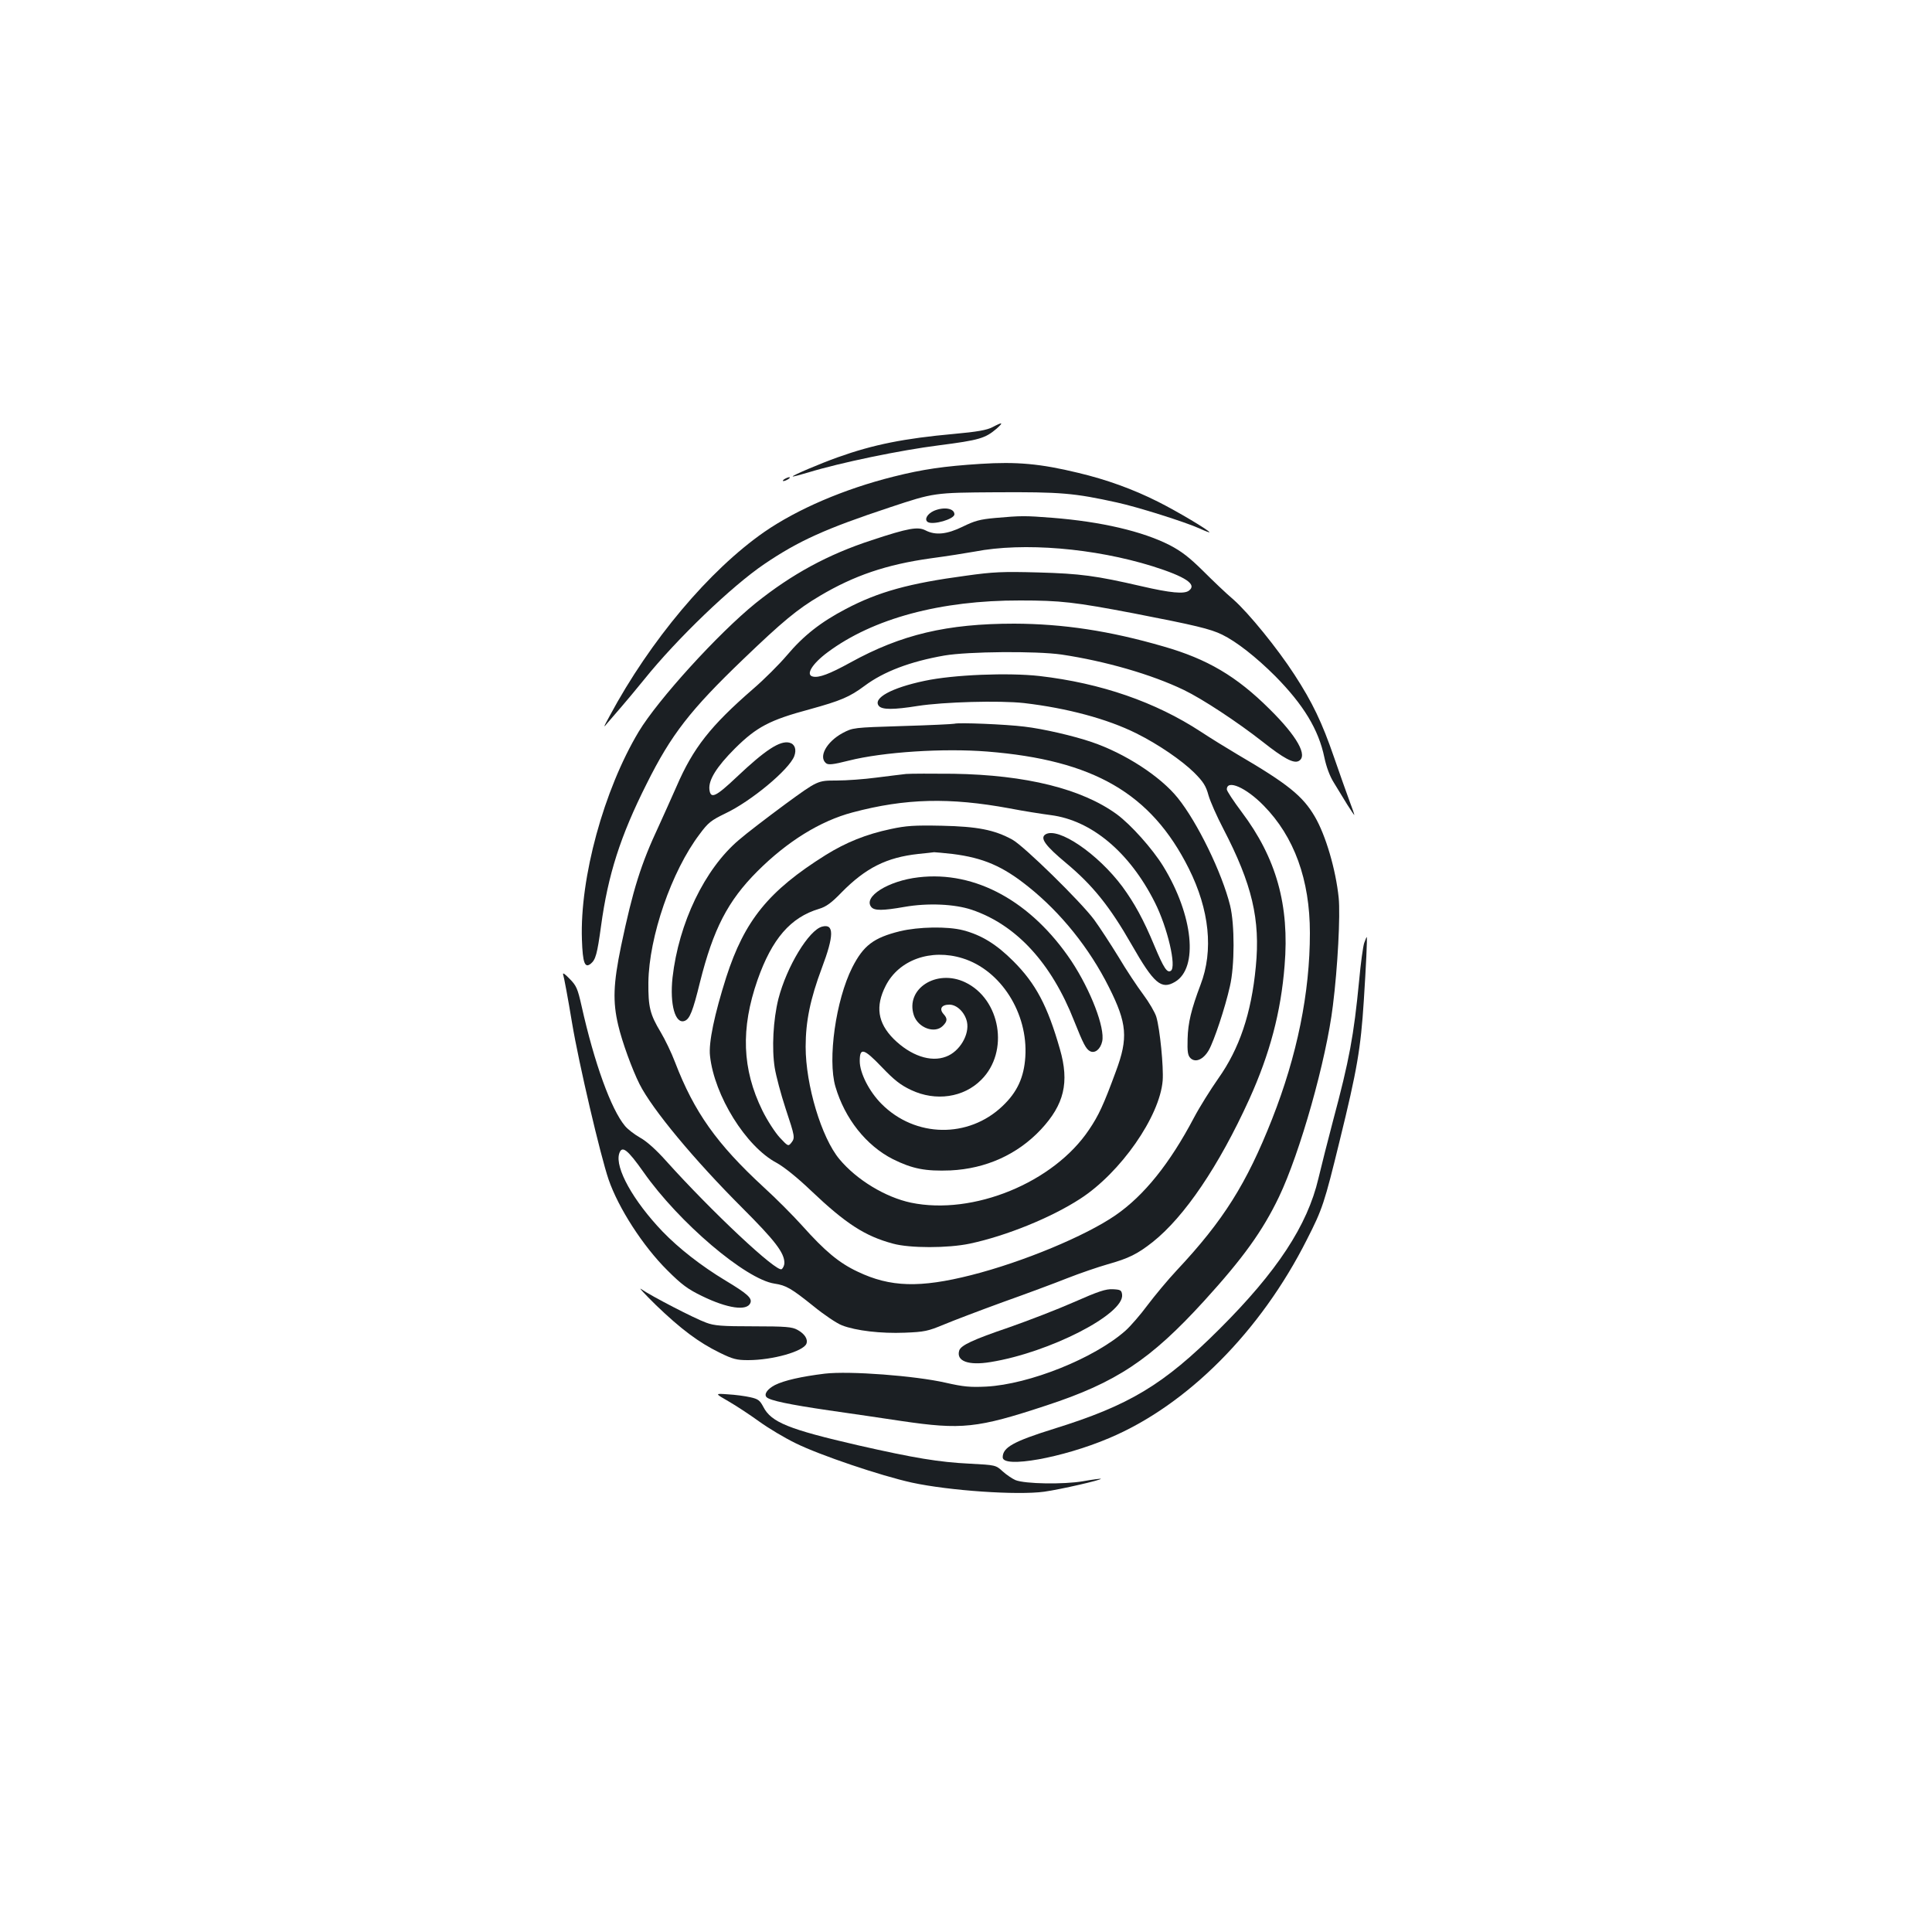 <?xml version="1.0" standalone="no"?>
<!DOCTYPE svg PUBLIC "-//W3C//DTD SVG 20010904//EN"
 "http://www.w3.org/TR/2001/REC-SVG-20010904/DTD/svg10.dtd">
<svg version="1.0" xmlns="http://www.w3.org/2000/svg"
 width="1000pt" height="1000pt" viewBox="0 0 1000 1000"
 preserveAspectRatio="xMidYMid meet">
<g transform="translate(0,1000) scale(0.1,-0.1)"
fill="#1b1f23" stroke="none">
<path d="M5137 7789 c-29 -15 -78 -24 -200 -35 -255 -23 -417 -55 -601 -121
-90 -32 -238 -95 -233 -99 1 -2 39 8 82 21 163 50 476 115 675 140 209 27 239
36 298 86 38 34 32 36 -21 8z"/>
<path d="M5075 7599 c-189 -12 -299 -28 -450 -66 -256 -64 -498 -168 -670
-287 -284 -198 -589 -560 -799 -951 -34 -62 -35 -66 -10 -35 16 19 47 55 69
80 22 25 76 90 120 144 168 209 453 483 622 597 177 120 317 183 649 293 229
76 229 76 549 78 337 2 405 -4 627 -53 106 -23 353 -101 426 -134 28 -13 52
-22 52 -20 0 9 -168 109 -266 158 -129 65 -267 115 -415 150 -194 47 -317 58
-504 46z"/>
<path d="M4060 7520 c-8 -5 -10 -10 -5 -10 6 0 17 5 25 10 8 5 11 10 5 10 -5
0 -17 -5 -25 -10z"/>
<path d="M4834 7356 c-35 -16 -51 -45 -32 -58 27 -17 138 15 138 40 0 31 -54
40 -106 18z"/>
<path d="M5151 7319 c-79 -7 -107 -15 -168 -45 -82 -40 -141 -46 -193 -19 -39
20 -88 12 -278 -51 -227 -74 -414 -176 -601 -326 -194 -157 -505 -499 -605
-665 -181 -302 -305 -757 -294 -1076 4 -122 15 -150 46 -125 25 21 33 49 53
195 36 265 100 466 236 736 127 255 226 382 499 644 203 195 281 260 398 329
177 105 344 162 573 194 82 11 184 27 228 35 252 49 619 18 921 -76 171 -54
231 -94 188 -126 -24 -19 -96 -12 -247 23 -234 54 -315 65 -533 71 -184 5
-233 3 -375 -17 -292 -39 -452 -83 -621 -172 -130 -68 -219 -138 -305 -240
-40 -47 -118 -125 -175 -174 -220 -191 -310 -305 -396 -504 -28 -63 -69 -155
-92 -205 -93 -198 -134 -330 -195 -620 -41 -198 -44 -290 -15 -412 20 -86 72
-228 110 -304 66 -131 283 -392 530 -639 171 -171 220 -234 220 -287 0 -11 -6
-26 -14 -32 -24 -20 -362 297 -600 562 -48 54 -99 100 -132 118 -30 17 -65 44
-79 61 -72 86 -159 326 -225 622 -20 88 -26 104 -62 140 -25 26 -37 34 -33 21
4 -11 25 -123 46 -250 35 -210 147 -687 189 -810 51 -148 178 -345 304 -470
75 -75 107 -98 179 -133 133 -65 234 -79 251 -36 10 25 -16 48 -129 116 -126
76 -241 166 -326 254 -152 159 -247 330 -224 403 14 44 42 23 126 -96 183
-261 529 -555 678 -577 60 -9 86 -24 202 -117 55 -45 121 -89 147 -99 73 -28
202 -43 325 -38 102 4 120 8 202 42 50 21 187 73 305 116 118 42 269 98 334
124 66 26 160 58 209 72 110 31 154 53 233 115 165 131 343 394 500 739 107
236 164 452 183 692 26 313 -43 557 -222 795 -42 56 -77 109 -77 117 0 53 99
10 190 -83 159 -161 240 -385 240 -660 0 -310 -66 -634 -196 -964 -132 -334
-252 -525 -493 -782 -46 -49 -114 -131 -151 -180 -37 -50 -89 -110 -115 -133
-162 -143 -497 -277 -720 -289 -84 -4 -117 -1 -210 20 -157 36 -498 62 -626
47 -122 -15 -210 -35 -258 -59 -40 -21 -58 -48 -43 -63 17 -17 117 -38 322
-68 113 -16 282 -41 375 -55 313 -46 392 -38 750 80 363 119 540 237 819 543
201 221 301 360 386 537 109 228 245 709 279 990 25 198 39 469 30 558 -15
146 -67 324 -124 421 -62 106 -140 169 -400 321 -54 32 -140 85 -190 118 -234
153 -515 251 -835 288 -161 18 -445 7 -594 -25 -172 -36 -270 -90 -237 -130
17 -20 76 -20 201 0 135 21 422 29 550 15 223 -26 432 -82 582 -157 113 -56
235 -140 299 -203 47 -47 61 -69 74 -117 9 -32 44 -111 77 -174 149 -287 192
-469 168 -714 -23 -242 -85 -424 -194 -578 -40 -57 -97 -148 -126 -203 -125
-237 -258 -403 -406 -505 -155 -107 -479 -242 -747 -310 -265 -67 -419 -63
-588 18 -96 45 -169 106 -287 238 -45 50 -134 140 -199 199 -243 224 -360 389
-459 647 -18 48 -52 118 -74 155 -56 93 -65 131 -64 258 3 236 120 576 265
767 44 60 60 72 132 107 134 63 331 227 358 297 13 35 3 63 -25 70 -49 12
-125 -38 -273 -178 -109 -103 -135 -115 -141 -65 -6 49 37 118 132 213 112
111 179 147 388 203 159 44 205 63 283 121 99 74 236 126 413 157 123 21 476
24 607 5 227 -34 466 -103 632 -183 96 -46 278 -166 408 -268 110 -87 161
-114 187 -100 49 26 -8 128 -151 269 -171 170 -322 259 -549 324 -279 81 -519
117 -772 118 -348 0 -585 -56 -848 -201 -109 -60 -163 -80 -194 -73 -40 8 -5
66 76 126 235 175 585 269 996 268 209 0 281 -8 590 -67 314 -61 395 -80 456
-110 74 -36 177 -117 275 -215 146 -148 224 -276 254 -421 10 -48 28 -97 49
-130 18 -30 49 -81 69 -113 21 -33 37 -57 37 -54 0 3 -11 36 -25 72 -14 37
-50 140 -81 229 -61 177 -111 282 -204 425 -88 136 -237 319 -315 388 -38 32
-109 100 -159 150 -70 69 -110 100 -171 132 -141 72 -355 122 -609 142 -142
11 -159 11 -295 -1z"/>
<path d="M4940 6254 c-8 -2 -130 -8 -270 -12 -255 -8 -255 -8 -310 -37 -82
-45 -124 -122 -85 -155 12 -10 35 -8 118 13 178 45 491 65 717 47 550 -44 848
-216 1043 -605 107 -214 129 -425 61 -602 -48 -127 -65 -197 -67 -280 -2 -67
1 -86 15 -100 26 -25 67 -7 95 42 27 48 84 218 109 330 25 106 25 321 1 418
-42 170 -170 432 -271 557 -90 112 -274 231 -445 289 -93 32 -253 69 -349 80
-96 12 -340 22 -362 15z"/>
<path d="M4690 5994 c-25 -3 -94 -11 -155 -19 -60 -8 -153 -15 -206 -15 -97 0
-97 0 -264 -122 -92 -68 -201 -151 -241 -186 -177 -150 -311 -430 -343 -712
-15 -139 14 -243 63 -224 26 10 42 49 79 200 69 275 144 421 297 574 155 155
326 261 493 305 274 73 503 78 812 21 72 -14 168 -29 214 -35 210 -27 407
-191 538 -451 66 -130 114 -336 83 -355 -19 -12 -36 13 -85 130 -56 135 -103
220 -165 305 -127 171 -334 312 -399 271 -29 -19 -1 -58 107 -148 138 -115
227 -226 339 -422 116 -203 154 -235 225 -193 122 72 94 345 -61 598 -56 91
-167 215 -240 269 -181 132 -470 204 -846 210 -110 1 -220 1 -245 -1z"/>
<path d="M4611 5709 c-128 -27 -232 -69 -338 -135 -295 -185 -419 -338 -514
-632 -61 -192 -92 -339 -84 -407 22 -206 186 -470 345 -554 38 -21 107 -76
178 -144 180 -171 279 -235 424 -274 87 -24 284 -24 398 0 188 40 420 134 571
232 209 135 412 426 427 612 5 71 -14 266 -33 330 -7 23 -38 76 -68 116 -30
40 -88 127 -127 193 -40 65 -97 153 -127 194 -70 94 -363 381 -423 414 -93 51
-181 68 -365 72 -143 3 -185 0 -264 -17z m319 -129 c159 -20 260 -63 393 -170
168 -134 316 -318 417 -520 94 -187 100 -263 36 -435 -64 -174 -89 -228 -139
-302 -183 -274 -600 -445 -922 -378 -132 28 -281 118 -370 225 -93 111 -175
384 -175 582 0 131 24 248 84 408 63 167 64 230 2 214 -69 -17 -184 -207 -227
-374 -27 -108 -35 -257 -19 -357 7 -43 32 -137 56 -210 49 -148 50 -152 29
-179 -15 -18 -17 -17 -59 28 -24 26 -65 89 -90 140 -105 214 -113 424 -25 676
75 213 171 324 319 368 36 11 63 30 116 85 125 127 233 181 397 199 39 4 77 8
82 9 6 0 49 -4 95 -9z"/>
<path d="M4754 5459 c-157 -18 -288 -101 -244 -154 16 -19 58 -19 172 1 120
21 259 15 348 -15 230 -78 412 -275 530 -576 47 -118 61 -145 82 -156 25 -13
54 10 63 51 15 70 -59 263 -159 415 -207 309 -497 469 -792 434z"/>
<path d="M4658 5180 c-137 -34 -189 -74 -247 -188 -85 -169 -128 -475 -87
-616 49 -167 160 -306 298 -376 101 -50 168 -63 298 -58 183 9 346 82 468 212
120 129 148 243 98 416 -64 224 -125 339 -241 455 -87 87 -164 135 -260 160
-81 21 -231 18 -327 -5z m324 -140 c198 -61 340 -284 325 -511 -7 -106 -42
-182 -118 -254 -176 -168 -452 -164 -626 11 -64 64 -113 160 -113 222 0 72 21
66 114 -31 65 -68 97 -93 152 -119 127 -60 272 -39 363 53 146 145 100 418
-84 505 -148 70 -310 -34 -265 -171 22 -65 108 -97 150 -55 24 24 25 38 4 61
-24 27 -11 49 30 49 39 0 80 -40 91 -89 14 -66 -38 -154 -108 -180 -80 -31
-184 5 -272 92 -82 83 -95 168 -41 274 68 135 234 194 398 143z"/>
<path d="M7061 5119 c-6 -18 -18 -104 -26 -193 -28 -289 -51 -412 -135 -726
-27 -102 -61 -237 -76 -300 -57 -243 -214 -482 -513 -780 -289 -288 -465 -394
-858 -516 -208 -65 -263 -96 -263 -147 0 -58 310 -3 550 99 404 170 785 552
1025 1029 80 157 90 187 169 510 91 370 109 478 125 725 11 172 19 330 15 330
-1 0 -7 -14 -13 -31z"/>
<path d="M3395 3245 c130 -125 221 -193 329 -246 69 -34 89 -39 148 -39 127 0
286 45 302 85 9 24 -10 52 -47 72 -27 15 -60 18 -227 18 -164 0 -203 3 -245
19 -59 21 -285 138 -335 173 -19 14 15 -23 75 -82z"/>
<path d="M5558 3260 c-86 -38 -237 -96 -334 -130 -188 -64 -250 -93 -259 -120
-17 -55 47 -79 162 -60 304 49 693 248 681 349 -3 23 -8 26 -48 28 -36 2 -75
-11 -202 -67z"/>
<path d="M3772 2746 c40 -23 111 -70 158 -104 47 -34 132 -85 190 -113 124
-61 437 -167 600 -203 194 -42 547 -66 685 -47 85 12 299 61 293 67 -2 1 -44
-4 -93 -13 -100 -17 -299 -14 -349 6 -16 7 -46 27 -66 45 -36 33 -37 33 -170
40 -161 8 -287 29 -578 95 -360 83 -450 119 -491 199 -18 34 -27 41 -68 50
-26 6 -78 13 -116 15 -68 5 -68 5 5 -37z"/>
</g>
</svg>
